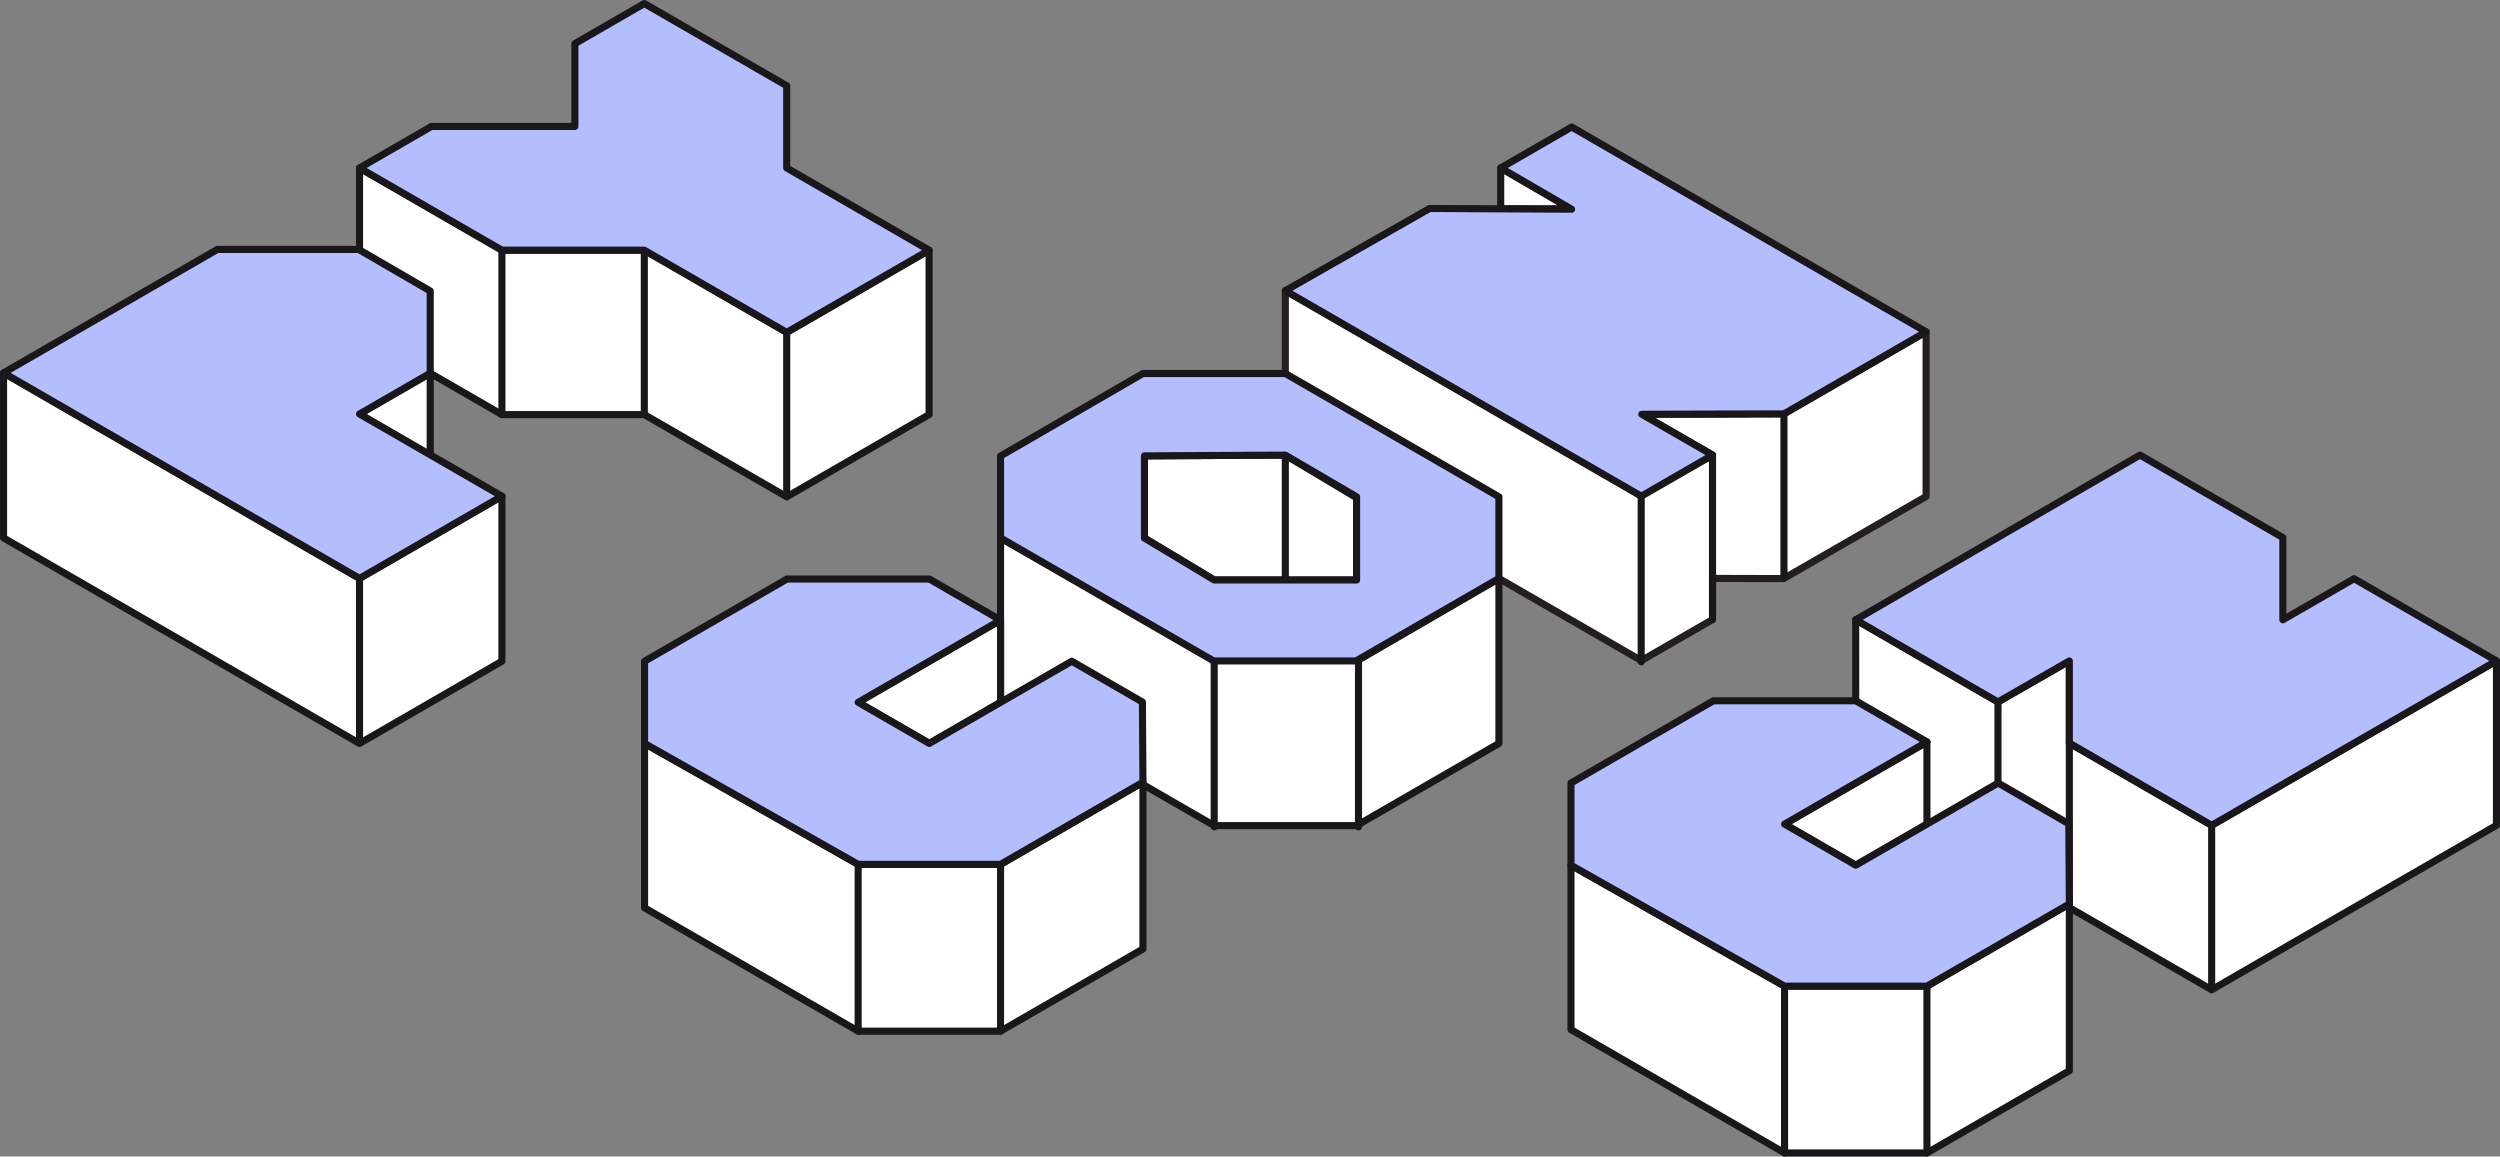 <?xml version="1.0" encoding="UTF-8" standalone="no"?>
<!-- Generator: Adobe Illustrator 16.0.0, SVG Export Plug-In . SVG Version: 6.00 Build 0)  -->

<svg
   xmlns:dc="http://purl.org/dc/elements/1.1/"
   xmlns:cc="http://creativecommons.org/ns#"
   xmlns:rdf="http://www.w3.org/1999/02/22-rdf-syntax-ns#"
   xmlns:svg="http://www.w3.org/2000/svg"
   xmlns="http://www.w3.org/2000/svg"
   xmlns:sodipodi="http://sodipodi.sourceforge.net/DTD/sodipodi-0.dtd"
   xmlns:inkscape="http://www.inkscape.org/namespaces/inkscape"
   version="1.1"
   id="Layer_1"
   x="0px"
   y="0px"
   width="610.985"
   height="282.653"
   viewBox="0 0 610.985 282.653"
   enable-background="new 0 0 841.891 595.281"
   xml:space="preserve"
   inkscape:version="0.91 r13725"
   sodipodi:docname="pyconlogo.svg"><rect x="0" y="0" width="610.985" height="282.653" fill="#808080" stroke="none"/><defs
     id="defs85" /><sodipodi:namedview
     pagecolor="#ffffff"
     bordercolor="#666666"
     borderopacity="1"
     objecttolerance="10"
     gridtolerance="10"
     guidetolerance="10"
     inkscape:pageopacity="0"
     inkscape:pageshadow="2"
     inkscape:window-width="1288"
     inkscape:window-height="666"
     id="namedview83"
     showgrid="false"
     inkscape:zoom="0.70793013"
     inkscape:cx="427.54676"
     inkscape:cy="296.85185"
     inkscape:window-x="64"
     inkscape:window-y="54"
     inkscape:window-maximized="0"
     inkscape:current-layer="Layer_1" /><g
     id="g3"
     transform="translate(-115.453,-147.32)"><polygon
       stroke-miterlimit="10"
       points="429.578,258.544 429.578,218.359 516.551,268.296 533.985,258.539 516.696,248.565 551.439,248.462 586.179,228.405 586.179,268.656 551.363,288.724 533.985,288.679 533.985,298.736 516.578,308.773 "
       id="polygon5"
       style="fill:#ffffff;stroke:#231f20;stroke-width:1.735;stroke-linecap:round;stroke-linejoin:round;stroke-miterlimit:10" /><polygon
       stroke-miterlimit="10"
       points="621.187,308.849 621.187,328.921 655.971,349.023 725.57,308.839 725.57,349.023 655.969,389.207 568.988,338.986 568.97,298.794 603.745,318.871 "
       id="polygon7"
       style="fill:#ffffff;stroke:#1a171b;stroke-width:1.735;stroke-linecap:round;stroke-linejoin:round;stroke-miterlimit:10" /><polygon
       stroke-miterlimit="10"
       points="412.195,308.628 447.462,308.628 481.78,288.679 481.78,329.011 446.98,349.101 412.179,349.101 359.981,318.964 359.981,278.783 "
       id="polygon9"
       style="fill:#ffffff;stroke:#1a171b;stroke-width:1.735;stroke-linecap:round;stroke-linejoin:round;stroke-miterlimit:10" /><polygon
       stroke-miterlimit="10"
       points="342.518,208.463 342.518,248.646 307.719,268.736 272.918,248.646 238.117,248.646 203.319,228.553 203.319,188.371 238.121,208.463 272.918,208.463 307.718,228.553 "
       id="polygon11"
       style="fill:#ffffff;stroke:#1a171b;stroke-width:1.735;stroke-linecap:round;stroke-linejoin:round;stroke-miterlimit:10" /><g
       id="g13"><polygon
         stroke-miterlimit="10"
         points="238.121,268.591 238.121,308.919 203.319,329.011 116.32,278.783 116.32,238.452 203.319,288.679 "
         id="polygon15"
         style="fill:#ffffff;stroke:#1a171b;stroke-width:1.735;stroke-linecap:round;stroke-linejoin:round;stroke-miterlimit:10" /><polygon
         stroke-miterlimit="10"
         points="220.593,258.763 220.593,238.526 203.319,248.499 "
         id="polygon17"
         style="fill:#ffffff;stroke:#1a171b;stroke-width:1.735;stroke-linecap:round;stroke-linejoin:round;stroke-miterlimit:10" /></g><g
       id="g19"><polygon
         stroke-miterlimit="10"
         points="325.182,358.564 359.98,358.564 394.781,338.472 394.781,379.238 359.981,399.332 325.182,399.332 272.98,369.193 272.982,329.011 "
         id="polygon21"
         style="fill:#ffffff;stroke:#1a171b;stroke-width:1.735;stroke-linecap:round;stroke-linejoin:round;stroke-miterlimit:10" /><polygon
         stroke-miterlimit="10"
         points="342.58,329.011 325.182,318.966 359.98,298.875 359.98,318.964 "
         id="polygon23"
         style="fill:#ffffff;stroke:#1a171b;stroke-width:1.735;stroke-linecap:round;stroke-linejoin:round;stroke-miterlimit:10" /></g><g
       id="g25"><polygon
         stroke-miterlimit="10"
         points="551.589,388.326 586.386,388.326 621.187,368.234 621.187,409 586.388,429.093 551.589,429.093 499.387,398.955 499.388,358.773 "
         id="polygon27"
         style="fill:#ffffff;stroke:#1a171b;stroke-width:1.735;stroke-linecap:round;stroke-linejoin:round;stroke-miterlimit:10" /><polygon
         stroke-miterlimit="10"
         points="568.986,358.773 551.589,348.728 586.386,328.636 586.386,348.726 "
         id="polygon29"
         style="fill:#ffffff;stroke:#1a171b;stroke-width:1.735;stroke-linecap:round;stroke-linejoin:round;stroke-miterlimit:10" /></g><line
       stroke-miterlimit="10"
       x1="203.319"
       y1="288.679"
       x2="203.319"
       y2="327.56"
       id="line31"
       style="fill:none;stroke:#1a171b;stroke-width:1.735;stroke-linecap:round;stroke-linejoin:round;stroke-miterlimit:10" /><line
       stroke-miterlimit="10"
       x1="238.121"
       y1="208.463"
       x2="238.121"
       y2="248.646"
       id="line33"
       style="fill:none;stroke:#1a171b;stroke-width:1.735;stroke-linecap:round;stroke-linejoin:round;stroke-miterlimit:10" /><line
       stroke-miterlimit="10"
       x1="272.918"
       y1="208.463"
       x2="272.918"
       y2="248.646"
       id="line35"
       style="fill:none;stroke:#1a171b;stroke-width:1.735;stroke-linecap:round;stroke-linejoin:round;stroke-miterlimit:10" /><line
       stroke-miterlimit="10"
       x1="307.718"
       y1="228.553"
       x2="307.718"
       y2="268.736"
       id="line37"
       style="fill:none;stroke:#1a171b;stroke-width:1.735;stroke-linecap:round;stroke-linejoin:round;stroke-miterlimit:10" /><line
       stroke-miterlimit="10"
       x1="325.182"
       y1="358.564"
       x2="325.182"
       y2="399.332"
       id="line39"
       style="fill:none;stroke:#1a171b;stroke-width:1.735;stroke-linecap:round;stroke-linejoin:round;stroke-miterlimit:10" /><line
       stroke-miterlimit="10"
       x1="359.98"
       y1="358.564"
       x2="359.98"
       y2="399.332"
       id="line41"
       style="fill:none;stroke:#1a171b;stroke-width:1.735;stroke-linecap:round;stroke-linejoin:round;stroke-miterlimit:10" /><line
       stroke-miterlimit="10"
       x1="551.589"
       y1="388.326"
       x2="551.589"
       y2="429.093"
       id="line43"
       style="fill:none;stroke:#1a171b;stroke-width:1.735;stroke-linecap:round;stroke-linejoin:round;stroke-miterlimit:10" /><line
       stroke-miterlimit="10"
       x1="586.386"
       y1="388.326"
       x2="586.386"
       y2="429.093"
       id="line45"
       style="fill:none;stroke:#1a171b;stroke-width:1.735;stroke-linecap:round;stroke-linejoin:round;stroke-miterlimit:10" /><line
       stroke-miterlimit="10"
       x1="412.195"
       y1="308.628"
       x2="412.195"
       y2="349.396"
       id="line47"
       style="fill:none;stroke:#1a171b;stroke-width:1.735;stroke-linecap:round;stroke-linejoin:round;stroke-miterlimit:10" /><line
       stroke-miterlimit="10"
       x1="447.462"
       y1="308.628"
       x2="447.462"
       y2="349.396"
       id="line49"
       style="fill:none;stroke:#1a171b;stroke-width:1.735;stroke-linecap:round;stroke-linejoin:round;stroke-miterlimit:10" /><line
       stroke-miterlimit="10"
       x1="655.969"
       y1="349.023"
       x2="655.969"
       y2="389.207"
       id="line51"
       style="fill:none;stroke:#1a171b;stroke-width:1.735;stroke-linecap:round;stroke-linejoin:round;stroke-miterlimit:10" /><line
       stroke-miterlimit="10"
       x1="621.187"
       y1="328.929"
       x2="621.187"
       y2="369.115"
       id="line53"
       style="fill:none;stroke:#1a171b;stroke-width:1.735;stroke-linecap:round;stroke-linejoin:round;stroke-miterlimit:10" /><line
       stroke-miterlimit="10"
       x1="603.745"
       y1="318.806"
       x2="603.745"
       y2="358.99"
       id="line55"
       style="fill:none;stroke:#1a171b;stroke-width:1.735;stroke-linecap:round;stroke-linejoin:round;stroke-miterlimit:10" /><line
       stroke-miterlimit="10"
       x1="516.551"
       y1="268.296"
       x2="516.551"
       y2="309.066"
       id="line57"
       style="fill:none;stroke:#1a171b;stroke-width:1.735;stroke-linecap:round;stroke-linejoin:round;stroke-miterlimit:10" /><line
       stroke-miterlimit="10"
       x1="533.985"
       y1="258.539"
       x2="533.985"
       y2="298.736"
       id="line59"
       style="fill:none;stroke:#1a171b;stroke-width:1.735;stroke-linecap:round;stroke-linejoin:round;stroke-miterlimit:10" /><line
       stroke-miterlimit="10"
       x1="551.439"
       y1="248.462"
       x2="551.439"
       y2="288.533"
       id="line61"
       style="fill:none;stroke:#1a171b;stroke-width:1.735;stroke-linecap:round;stroke-linejoin:round;stroke-miterlimit:10" /><polygon
       stroke-miterlimit="10"
       points="395.15,258.728 395.15,278.82 412.197,289.07 446.998,289.07 446.998,268.986 429.578,258.544 "
       id="polygon63"
       style="fill:#ffffff;stroke:#1a171b;stroke-width:1.735;stroke-linecap:round;stroke-linejoin:round;stroke-miterlimit:10" /><line
       stroke-miterlimit="10"
       x1="429.578"
       y1="258.544"
       x2="429.578"
       y2="288.681"
       id="line65"
       style="fill:none;stroke:#1a171b;stroke-width:1.735;stroke-linecap:round;stroke-linejoin:round;stroke-miterlimit:10" /><polygon
       stroke-miterlimit="10"
       points="482.216,188.371 482.216,198.359 499.387,198.359 "
       id="polygon67"
       style="fill:#ffffff;stroke:#1a171b;stroke-width:1.735;stroke-linecap:round;stroke-linejoin:round;stroke-miterlimit:10" /><polygon
       stroke-miterlimit="10"
       points="586.179,228.405 499.55,178.362 482.216,188.371 499.55,198.452 464.841,198.27 429.578,218.359 516.576,268.587 533.985,258.539 516.696,248.565 551.439,248.462 "
       id="polygon69"
       style="fill:#b4beff;stroke:#1a171b;stroke-width:1.735;stroke-linecap:round;stroke-linejoin:round;stroke-miterlimit:10" /><polygon
       stroke-miterlimit="10"
       points="307.783,288.83 342.581,288.83 359.981,298.873 325.182,318.966 342.58,329.011 377.381,308.919 394.652,318.894 394.781,338.472 359.98,358.564 325.182,358.564 272.982,329.011 272.982,308.921 "
       id="polygon71"
       style="fill:#b4beff;stroke:#1a171b;stroke-width:1.735;stroke-linecap:round;stroke-linejoin:round;stroke-miterlimit:10" /><polygon
       stroke-miterlimit="10"
       points="534.19,318.591 568.988,318.591 586.388,328.636 551.589,348.728 568.986,358.773 603.787,338.681 621.058,348.656 621.187,368.234 586.386,388.326 551.589,388.326 499.388,358.773 499.388,338.683 "
       id="polygon73"
       style="fill:#b4beff;stroke:#1a171b;stroke-width:1.735;stroke-linecap:round;stroke-linejoin:round;stroke-miterlimit:10" /><polygon
       stroke-miterlimit="10"
       points="568.974,298.794 603.745,318.871 621.187,308.849 621.187,328.921 655.971,349.023 725.57,308.839 690.769,288.75 673.369,298.794 673.369,278.701 638.444,258.539 "
       id="polygon75"
       style="fill:#b4beff;stroke:#1a171b;stroke-width:1.735;stroke-linecap:round;stroke-linejoin:round;stroke-miterlimit:10" /><path
       stroke-miterlimit="10"
       d="m 429.58,238.599 -34.799,0 -34.8,20.165 0,20.02 52.069,30.064 34.802,0 34.926,-20.168 0,-19.943 -52.198,-30.138 z m 17.418,50.471 -34.801,0 -17.047,-10.25 0,-20.092 34.428,-0.184 17.42,10.191 0,20.335 z"
       id="path77"
       inkscape:connector-curvature="0"
       style="fill:#b4beff;stroke:#1a171b;stroke-width:1.735;stroke-linecap:round;stroke-linejoin:round;stroke-miterlimit:10" /><polygon
       stroke-miterlimit="10"
       points="238.121,208.463 272.918,208.463 307.718,228.553 342.518,208.463 307.719,188.371 307.719,168.278 272.918,148.187 255.953,157.982 255.953,178.218 220.904,178.218 203.319,188.371 "
       id="polygon79"
       style="fill:#b4beff;stroke:#1a171b;stroke-width:1.735;stroke-linecap:round;stroke-linejoin:round;stroke-miterlimit:10" /><polygon
       stroke-miterlimit="10"
       points="203.104,208.278 168.578,208.28 116.32,238.451 203.321,288.679 238.122,268.591 203.321,248.499 220.594,238.525 220.594,218.433 "
       id="polygon81"
       style="fill:#b4beff;stroke:#1a171b;stroke-width:1.735;stroke-linecap:round;stroke-linejoin:round;stroke-miterlimit:10" /></g></svg>